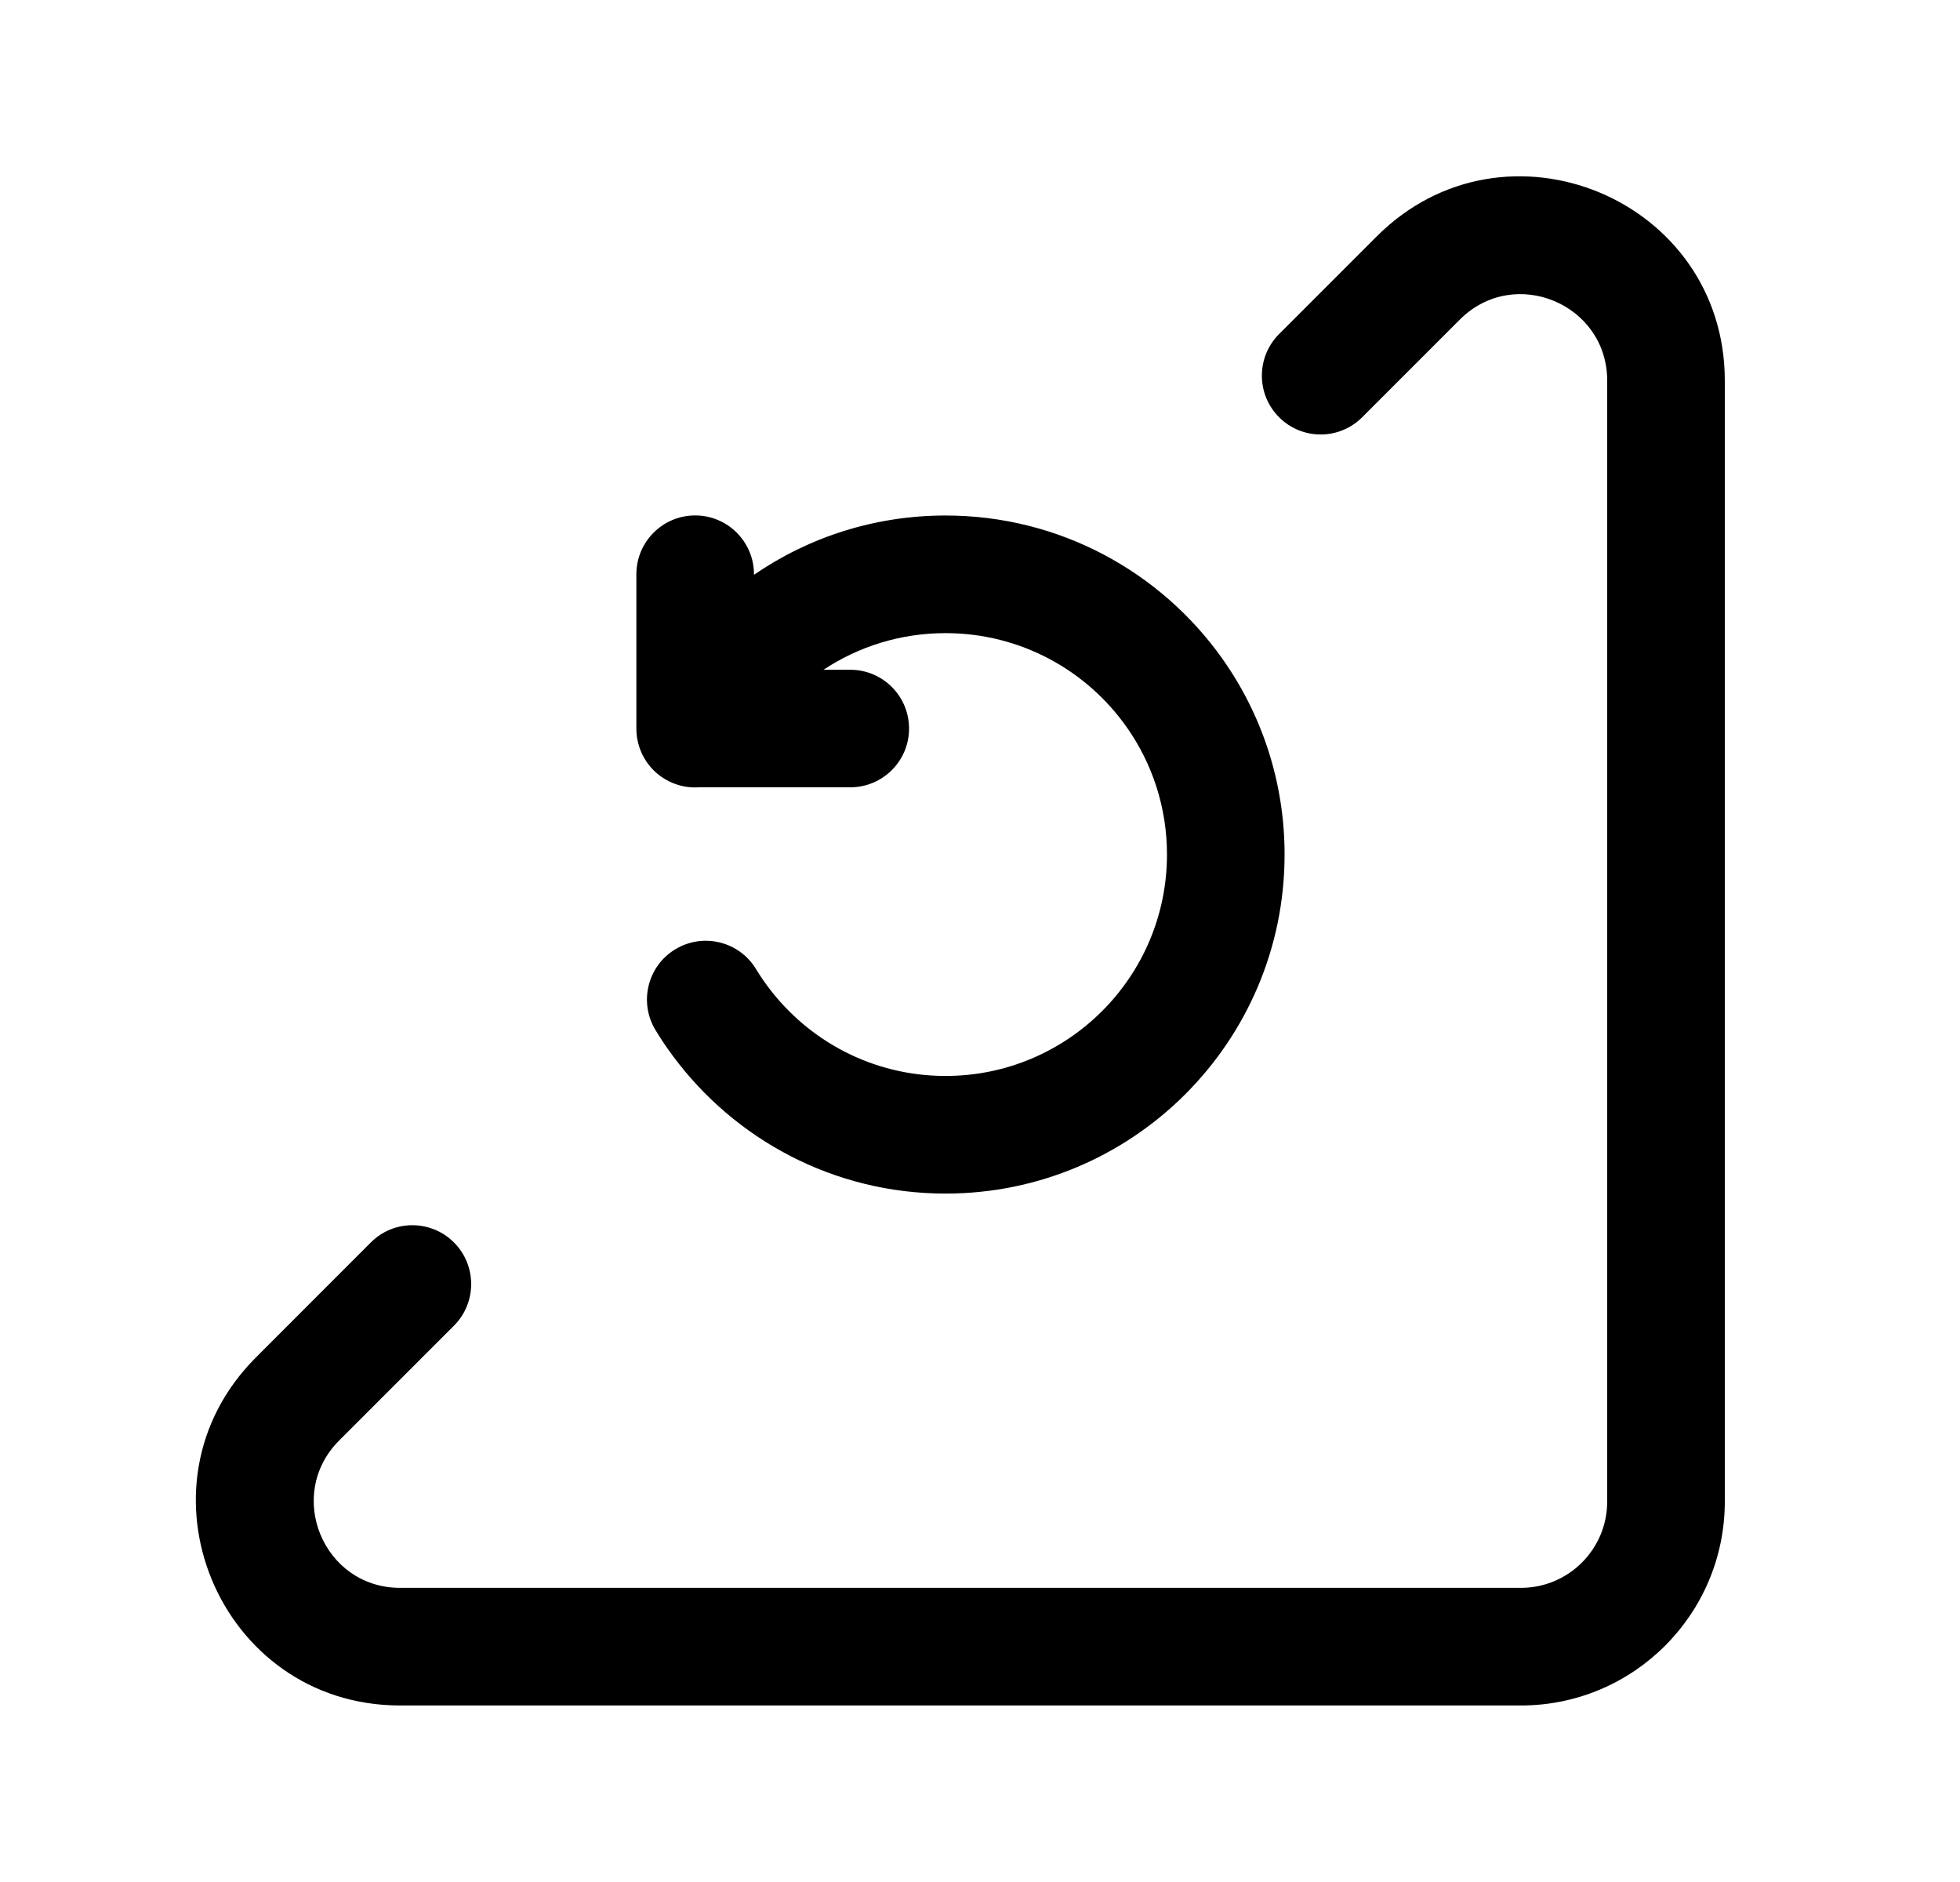 <svg width="25" height="24" viewBox="0 0 25 24" fill="none" xmlns="http://www.w3.org/2000/svg">
<path d="M18.621 4.075C19.314 3.382 20.5 3.874 20.5 4.854V19.148C20.5 19.756 20.007 20.249 19.399 20.249H5.104C4.123 20.249 3.633 19.063 4.326 18.37L5.791 16.905C6.083 16.612 6.083 16.137 5.79 15.844C5.713 15.767 5.624 15.71 5.528 15.674C5.26 15.571 4.945 15.628 4.73 15.844L3.265 17.31C1.626 18.948 2.788 21.749 5.104 21.749H19.399C20.835 21.749 22 20.585 22 19.148V4.854C22 2.537 19.198 1.377 17.56 3.015L16.315 4.26C16.022 4.553 16.022 5.028 16.315 5.321C16.608 5.614 17.082 5.614 17.375 5.321L18.621 4.075Z" fill="black"/>
<path d="M9.617 7.323C9.617 6.909 9.281 6.573 8.867 6.573C8.453 6.573 8.117 6.909 8.117 7.323V9.276C8.111 9.556 8.263 9.828 8.53 9.962C8.654 10.024 8.786 10.049 8.915 10.04H10.845C11.259 10.04 11.595 9.705 11.595 9.291C11.595 8.876 11.259 8.541 10.845 8.541H10.504C10.951 8.245 11.486 8.074 12.06 8.074C13.018 8.074 13.865 8.55 14.376 9.28C14.697 9.738 14.885 10.296 14.885 10.897C14.885 12.456 13.62 13.721 12.06 13.721C11.136 13.721 10.315 13.277 9.799 12.588C9.743 12.514 9.691 12.437 9.643 12.358C9.429 12.004 8.967 11.891 8.613 12.106C8.259 12.32 8.146 12.782 8.361 13.136C8.43 13.25 8.504 13.36 8.583 13.466C9.37 14.529 10.634 15.221 12.06 15.221C14.448 15.221 16.385 13.285 16.385 10.897C16.385 9.967 16.091 9.106 15.592 8.401C14.808 7.295 13.518 6.574 12.06 6.574C11.153 6.574 10.312 6.853 9.617 7.33V7.323Z" fill="black"/>
</svg>
